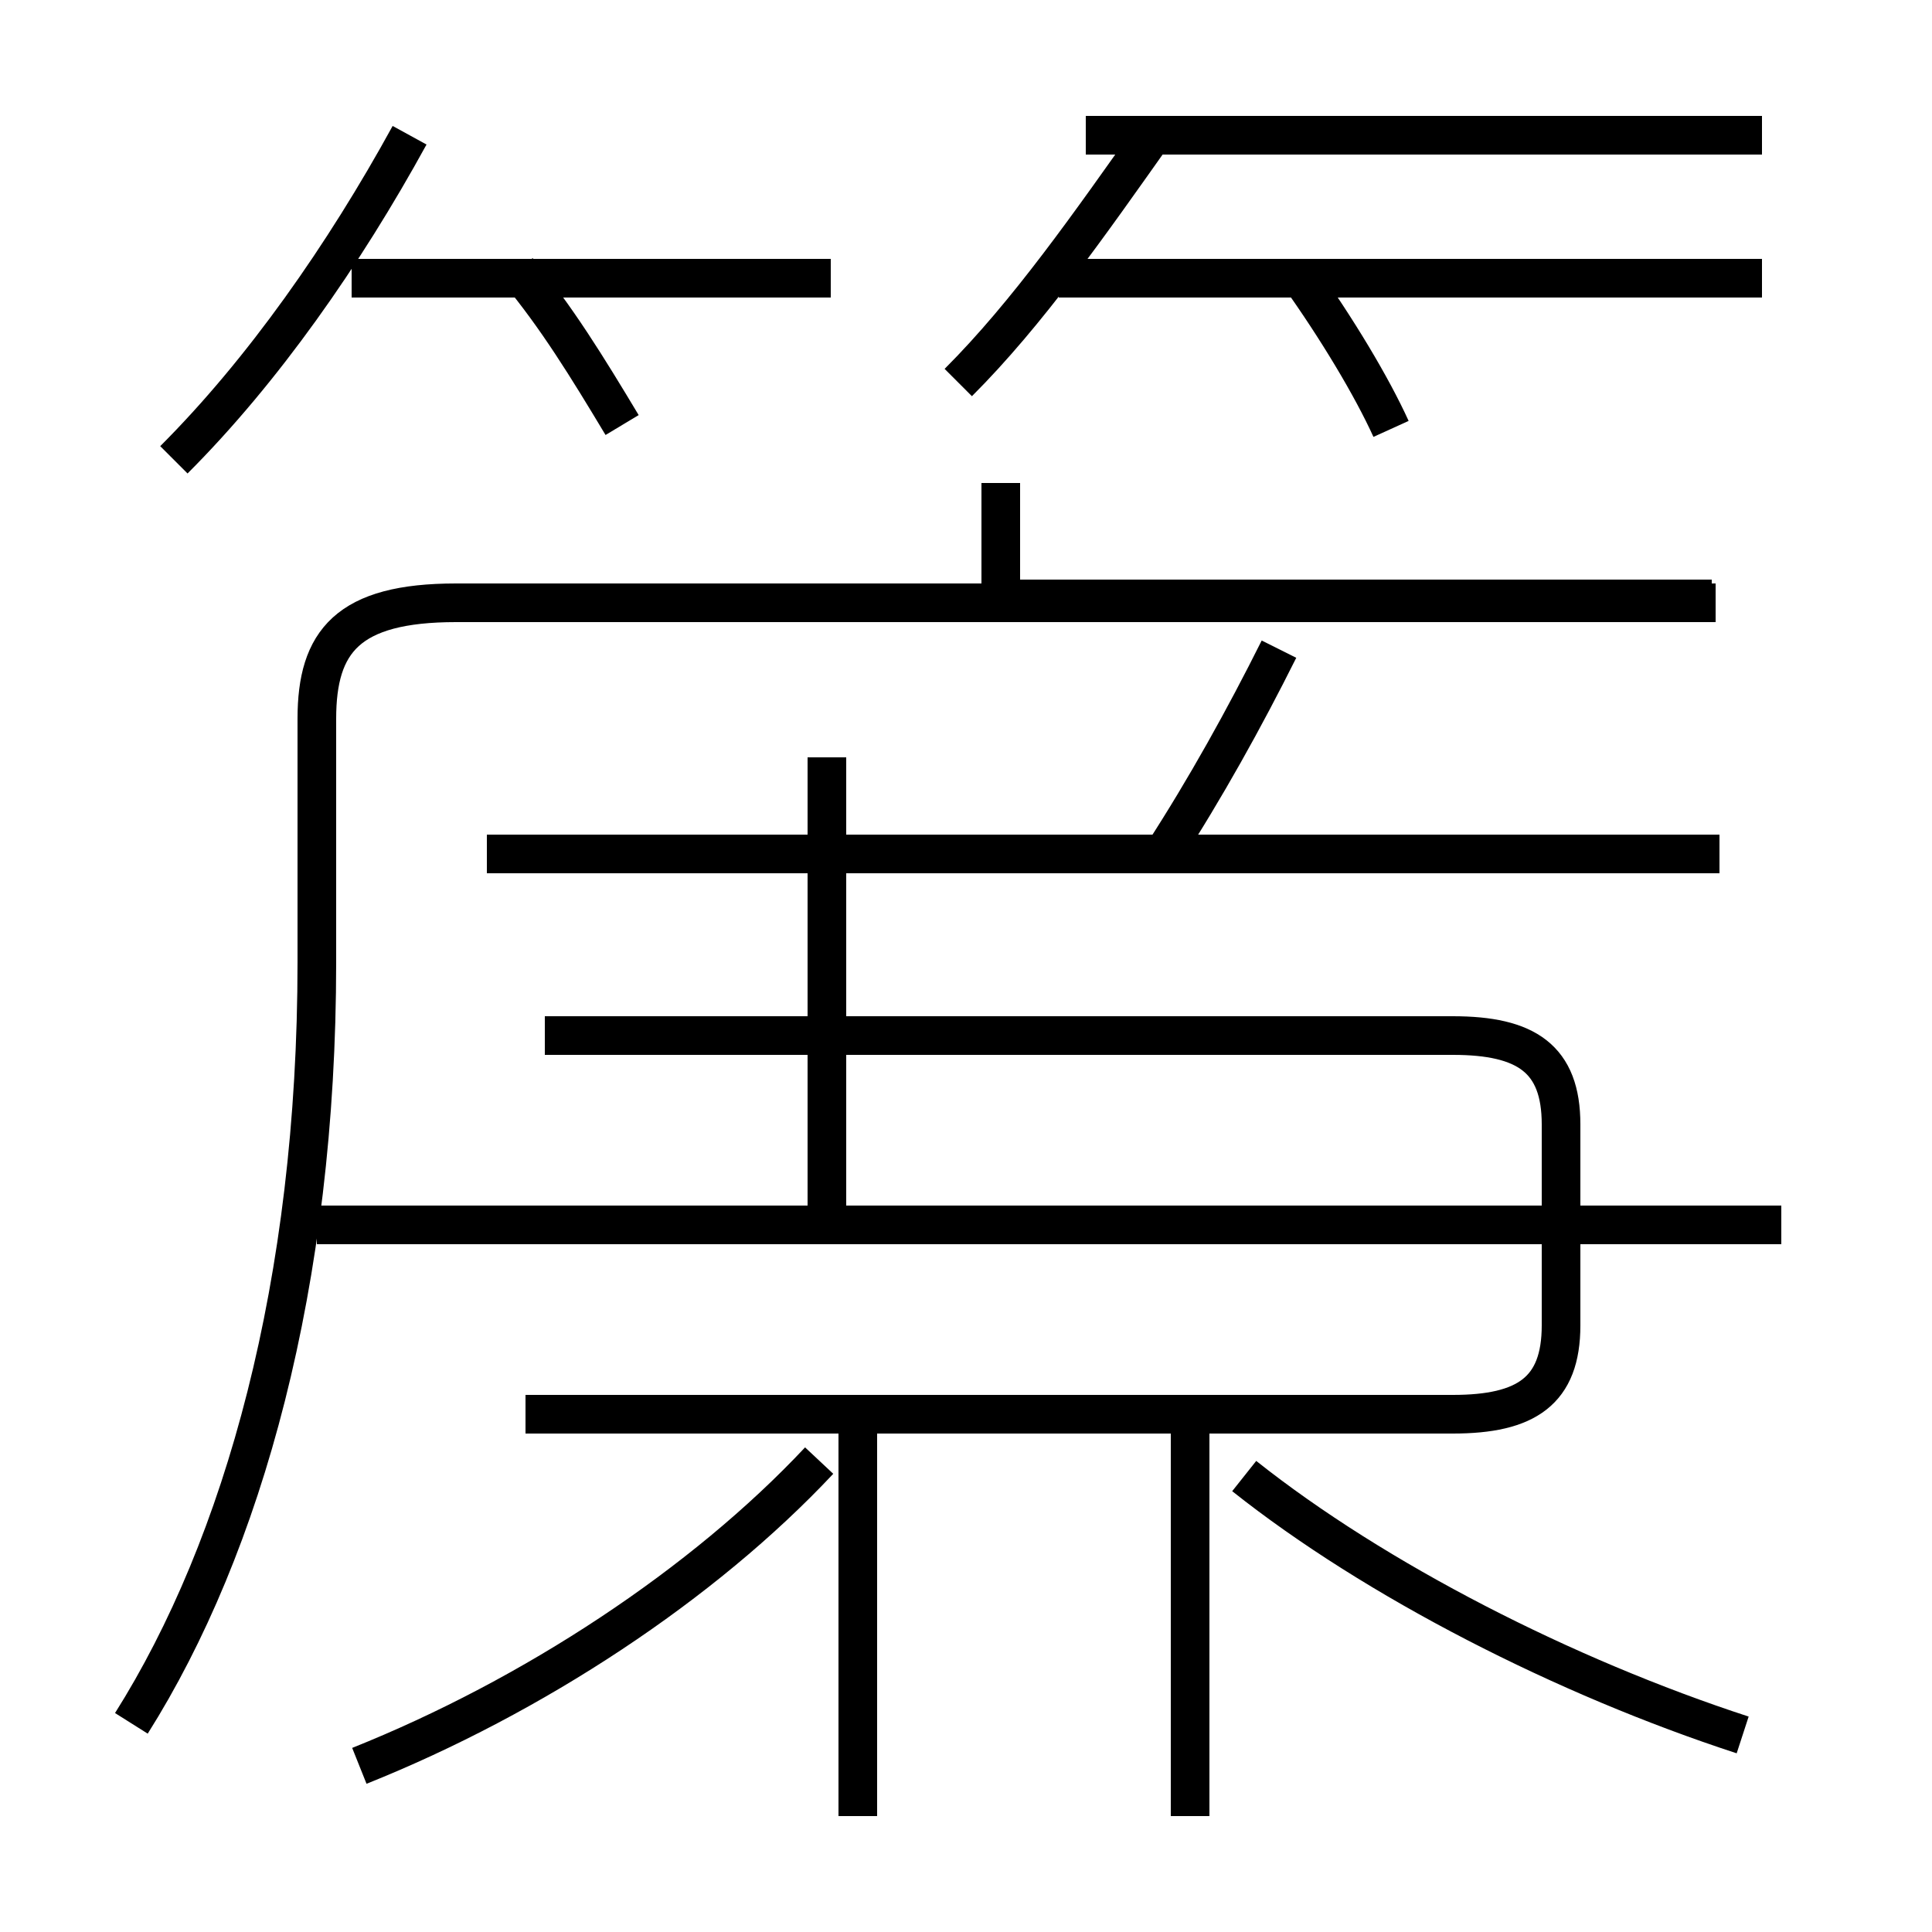 <?xml version='1.0' encoding='utf8'?>
<svg viewBox="0.0 -6.0 50.0 50.0" version="1.1" xmlns="http://www.w3.org/2000/svg">
<rect x="0.0" y="-6.0" width="50.0" height="50.0" fill="#808080" stroke="none"/>
<rect x="-1000" y="-1000" width="2000" height="2000" stroke="white" fill="white"/>
<g style="fill:white;stroke:#000000;  stroke-width:1">
<path d="M 3.4 0.6 C 6.3 -4.0 8.2 -10.8 8.2 -19.1 L 8.2 -25.4 C 8.2 -27.4 9.0 -28.4 11.8 -28.4 L 44.4 -28.4 M 9.3 1.7 C 13.8 -0.1 18.2 -3.0 21.2 -6.2 M 22.2 3.0 L 22.2 -7.2 M 13.6 -7.4 L 37.6 -7.4 C 39.5 -7.4 40.4 -8.0 40.4 -9.7 L 40.4 -14.9 C 40.4 -16.6 39.5 -17.2 37.6 -17.2 L 14.1 -17.2 M 30.8 3.0 L 30.8 -7.2 M 45.1 0.9 C 40.5 -0.6 35.6 -3.1 32.2 -5.8 M 21.4 -12.2 L 21.4 -24.4 M 46.1 -12.3 L 8.2 -12.3 M 4.5 -32.1 C 6.8 -34.4 8.9 -37.4 10.6 -40.5 M 44.5 -21.9 L 12.6 -21.9 M 16.1 -33.0 C 15.2 -34.5 14.4 -35.8 13.4 -37.0 M 21.5 -36.8 L 9.1 -36.8 M 30.1 -21.9 C 31.2 -23.6 32.2 -25.4 33.1 -27.2 M 25.9 -28.4 L 25.9 -31.5 M 44.3 -28.5 L 25.6 -28.5 M 36.0 -32.9 C 35.5 -34.0 34.6 -35.5 33.6 -36.9 M 45.6 -36.8 L 27.4 -36.8 M 24.8 -34.1 C 26.6 -35.9 28.2 -38.2 29.9 -40.6 M 45.6 -40.5 L 28.1 -40.5" transform="translate(0.0, 38.0)" />
</g>
</svg>